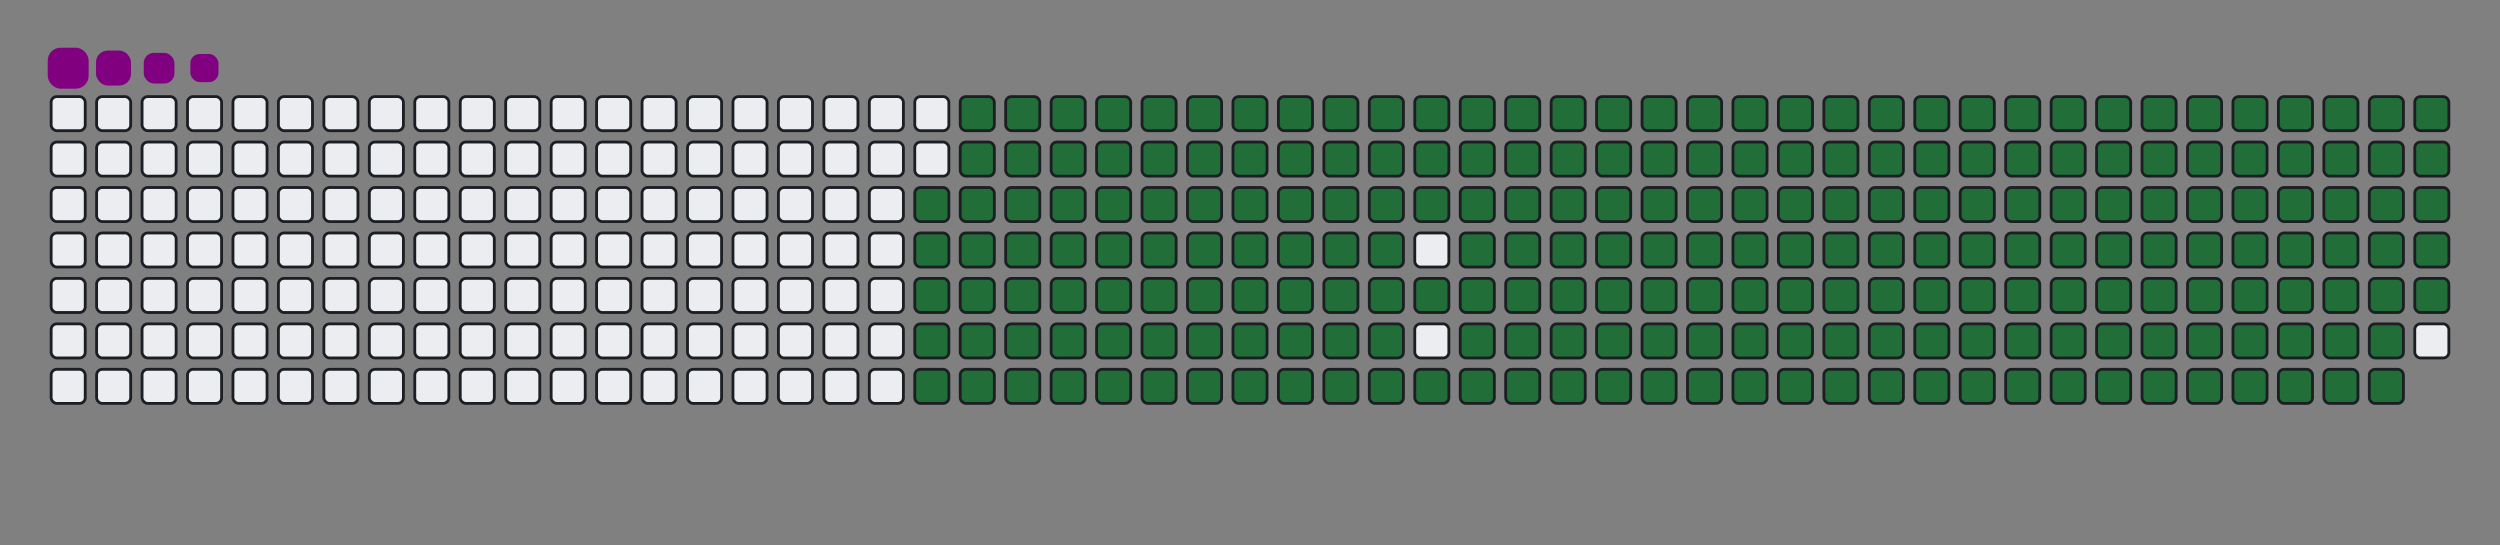 <svg viewBox="-16 -32 880 192" width="880" height="192" xmlns="http://www.w3.org/2000/svg"><rect x="-16" y="-32" width="880" height="192" fill="#808080" stroke="none"/><desc>Generated with https://github.com/Platane/snk</desc><style>:root{--cb:#1b1f230a;--cs:purple;--ce:#ebedf0;--c0:#ebedf0;--c1:#9be9a8;--c2:#40c463;--c3:#30a14e;--c4:#216e39}.c{shape-rendering:geometricPrecision;fill:#ebedf0;stroke-width:1px;stroke:#1b1f230a;animation:none 31900ms linear infinite;width:12px;height:12px}@keyframes c0{48.27%{fill:#216e39}48.29%,100%{fill:#ebedf0}}.c.c0{fill:#216e39;animation-name:c0}@keyframes c1{47.95%{fill:#216e39}47.97%,100%{fill:#ebedf0}}.c.c1{fill:#216e39;animation-name:c1}@keyframes c2{70.21%{fill:#216e39}70.23%,100%{fill:#ebedf0}}.c.c2{fill:#216e39;animation-name:c2}@keyframes c3{69.9%{fill:#216e39}69.92%,100%{fill:#ebedf0}}.c.c3{fill:#216e39;animation-name:c3}@keyframes c4{91.53%{fill:#216e39}91.55%,100%{fill:#ebedf0}}.c.c4{fill:#216e39;animation-name:c4}@keyframes c5{6.57%{fill:#216e39}6.59%,100%{fill:#ebedf0}}.c.c5{fill:#216e39;animation-name:c5}@keyframes c6{26.95%{fill:#216e39}26.97%,100%{fill:#ebedf0}}.c.c6{fill:#216e39;animation-name:c6}@keyframes c7{27.26%{fill:#216e39}27.28%,100%{fill:#ebedf0}}.c.c7{fill:#216e39;animation-name:c7}@keyframes c8{47.64%{fill:#216e39}47.66%,100%{fill:#ebedf0}}.c.c8{fill:#216e39;animation-name:c8}@keyframes c9{49.21%{fill:#216e39}49.23%,100%{fill:#ebedf0}}.c.c9{fill:#216e39;animation-name:c9}@keyframes ca{69.58%{fill:#216e39}69.6%,100%{fill:#ebedf0}}.c.ca{fill:#216e39;animation-name:ca}@keyframes cb{71.15%{fill:#216e39}71.17%,100%{fill:#ebedf0}}.c.cb{fill:#216e39;animation-name:cb}@keyframes cc{6.89%{fill:#216e39}6.91%,100%{fill:#ebedf0}}.c.cc{fill:#216e39;animation-name:cc}@keyframes cd{26.64%{fill:#216e39}26.66%,100%{fill:#ebedf0}}.c.cd{fill:#216e39;animation-name:cd}@keyframes ce{27.58%{fill:#216e39}27.6%,100%{fill:#ebedf0}}.c.ce{fill:#216e39;animation-name:ce}@keyframes cf{47.33%{fill:#216e39}47.35%,100%{fill:#ebedf0}}.c.cf{fill:#216e39;animation-name:cf}@keyframes cg{49.52%{fill:#216e39}49.54%,100%{fill:#ebedf0}}.c.cg{fill:#216e39;animation-name:cg}@keyframes ch{69.27%{fill:#216e39}69.29%,100%{fill:#ebedf0}}.c.ch{fill:#216e39;animation-name:ch}@keyframes ci{71.46%{fill:#216e39}71.48%,100%{fill:#ebedf0}}.c.ci{fill:#216e39;animation-name:ci}@keyframes cj{7.2%{fill:#216e39}7.22%,100%{fill:#ebedf0}}.c.cj{fill:#216e39;animation-name:cj}@keyframes ck{26.32%{fill:#216e39}26.34%,100%{fill:#ebedf0}}.c.ck{fill:#216e39;animation-name:ck}@keyframes cl{27.89%{fill:#216e39}27.91%,100%{fill:#ebedf0}}.c.cl{fill:#216e39;animation-name:cl}@keyframes cm{47.01%{fill:#216e39}47.03%,100%{fill:#ebedf0}}.c.cm{fill:#216e39;animation-name:cm}@keyframes cn{49.83%{fill:#216e39}49.85%,100%{fill:#ebedf0}}.c.cn{fill:#216e39;animation-name:cn}@keyframes co{68.96%{fill:#216e39}68.98%,100%{fill:#ebedf0}}.c.co{fill:#216e39;animation-name:co}@keyframes cp{71.78%{fill:#216e39}71.8%,100%{fill:#ebedf0}}.c.cp{fill:#216e39;animation-name:cp}@keyframes cq{7.51%{fill:#216e39}7.53%,100%{fill:#ebedf0}}.c.cq{fill:#216e39;animation-name:cq}@keyframes cr{26.01%{fill:#216e39}26.03%,100%{fill:#ebedf0}}.c.cr{fill:#216e39;animation-name:cr}@keyframes cs{28.2%{fill:#216e39}28.22%,100%{fill:#ebedf0}}.c.cs{fill:#216e39;animation-name:cs}@keyframes ct{46.7%{fill:#216e39}46.72%,100%{fill:#ebedf0}}.c.ct{fill:#216e39;animation-name:ct}@keyframes cu{50.15%{fill:#216e39}50.17%,100%{fill:#ebedf0}}.c.cu{fill:#216e39;animation-name:cu}@keyframes cv{68.64%{fill:#216e39}68.66%,100%{fill:#ebedf0}}.c.cv{fill:#216e39;animation-name:cv}@keyframes cw{72.09%{fill:#216e39}72.11%,100%{fill:#ebedf0}}.c.cw{fill:#216e39;animation-name:cw}@keyframes cx{7.83%{fill:#216e39}7.85%,100%{fill:#ebedf0}}.c.cx{fill:#216e39;animation-name:cx}@keyframes cy{25.7%{fill:#216e39}25.72%,100%{fill:#ebedf0}}.c.cy{fill:#216e39;animation-name:cy}@keyframes cz{28.52%{fill:#216e39}28.54%,100%{fill:#ebedf0}}.c.cz{fill:#216e39;animation-name:cz}@keyframes c10{46.38%{fill:#216e39}46.4%,100%{fill:#ebedf0}}.c.c10{fill:#216e39;animation-name:c10}@keyframes c11{50.46%{fill:#216e39}50.48%,100%{fill:#ebedf0}}.c.c11{fill:#216e39;animation-name:c11}@keyframes c12{68.33%{fill:#216e39}68.35%,100%{fill:#ebedf0}}.c.c12{fill:#216e39;animation-name:c12}@keyframes c13{72.4%{fill:#216e39}72.42%,100%{fill:#ebedf0}}.c.c13{fill:#216e39;animation-name:c13}@keyframes c14{8.14%{fill:#216e39}8.16%,100%{fill:#ebedf0}}.c.c14{fill:#216e39;animation-name:c14}@keyframes c15{25.38%{fill:#216e39}25.4%,100%{fill:#ebedf0}}.c.c15{fill:#216e39;animation-name:c15}@keyframes c16{28.83%{fill:#216e39}28.85%,100%{fill:#ebedf0}}.c.c16{fill:#216e39;animation-name:c16}@keyframes c17{46.07%{fill:#216e39}46.09%,100%{fill:#ebedf0}}.c.c17{fill:#216e39;animation-name:c17}@keyframes c18{50.77%{fill:#216e39}50.79%,100%{fill:#ebedf0}}.c.c18{fill:#216e39;animation-name:c18}@keyframes c19{68.02%{fill:#216e39}68.04%,100%{fill:#ebedf0}}.c.c19{fill:#216e39;animation-name:c19}@keyframes c1a{72.72%{fill:#216e39}72.74%,100%{fill:#ebedf0}}.c.c1a{fill:#216e39;animation-name:c1a}@keyframes c1b{8.45%{fill:#216e39}8.47%,100%{fill:#ebedf0}}.c.c1b{fill:#216e39;animation-name:c1b}@keyframes c1c{25.07%{fill:#216e39}25.09%,100%{fill:#ebedf0}}.c.c1c{fill:#216e39;animation-name:c1c}@keyframes c1d{29.14%{fill:#216e39}29.16%,100%{fill:#ebedf0}}.c.c1d{fill:#216e39;animation-name:c1d}@keyframes c1e{45.76%{fill:#216e39}45.78%,100%{fill:#ebedf0}}.c.c1e{fill:#216e39;animation-name:c1e}@keyframes c1f{51.09%{fill:#216e39}51.11%,100%{fill:#ebedf0}}.c.c1f{fill:#216e39;animation-name:c1f}@keyframes c1g{67.7%{fill:#216e39}67.72%,100%{fill:#ebedf0}}.c.c1g{fill:#216e39;animation-name:c1g}@keyframes c1h{73.03%{fill:#216e39}73.05%,100%{fill:#ebedf0}}.c.c1h{fill:#216e39;animation-name:c1h}@keyframes c1i{8.77%{fill:#216e39}8.79%,100%{fill:#ebedf0}}.c.c1i{fill:#216e39;animation-name:c1i}@keyframes c1j{24.75%{fill:#216e39}24.77%,100%{fill:#ebedf0}}.c.c1j{fill:#216e39;animation-name:c1j}@keyframes c1k{29.46%{fill:#216e39}29.48%,100%{fill:#ebedf0}}.c.c1k{fill:#216e39;animation-name:c1k}@keyframes c1l{45.44%{fill:#216e39}45.46%,100%{fill:#ebedf0}}.c.c1l{fill:#216e39;animation-name:c1l}@keyframes c1m{51.4%{fill:#216e39}51.42%,100%{fill:#ebedf0}}.c.c1m{fill:#216e39;animation-name:c1m}@keyframes c1n{67.39%{fill:#216e39}67.41%,100%{fill:#ebedf0}}.c.c1n{fill:#216e39;animation-name:c1n}@keyframes c1o{73.34%{fill:#216e39}73.36%,100%{fill:#ebedf0}}.c.c1o{fill:#216e39;animation-name:c1o}@keyframes c1p{9.08%{fill:#216e39}9.1%,100%{fill:#ebedf0}}.c.c1p{fill:#216e39;animation-name:c1p}@keyframes c1q{24.44%{fill:#216e39}24.46%,100%{fill:#ebedf0}}.c.c1q{fill:#216e39;animation-name:c1q}@keyframes c1r{29.77%{fill:#216e39}29.79%,100%{fill:#ebedf0}}.c.c1r{fill:#216e39;animation-name:c1r}@keyframes c1s{45.13%{fill:#216e39}45.15%,100%{fill:#ebedf0}}.c.c1s{fill:#216e39;animation-name:c1s}@keyframes c1t{51.71%{fill:#216e39}51.73%,100%{fill:#ebedf0}}.c.c1t{fill:#216e39;animation-name:c1t}@keyframes c1u{67.07%{fill:#216e39}67.09%,100%{fill:#ebedf0}}.c.c1u{fill:#216e39;animation-name:c1u}@keyframes c1v{73.66%{fill:#216e39}73.68%,100%{fill:#ebedf0}}.c.c1v{fill:#216e39;animation-name:c1v}@keyframes c1w{9.39%{fill:#216e39}9.41%,100%{fill:#ebedf0}}.c.c1w{fill:#216e39;animation-name:c1w}@keyframes c1x{24.13%{fill:#216e39}24.15%,100%{fill:#ebedf0}}.c.c1x{fill:#216e39;animation-name:c1x}@keyframes c1y{30.08%{fill:#216e39}30.1%,100%{fill:#ebedf0}}.c.c1y{fill:#216e39;animation-name:c1y}@keyframes c1z{44.82%{fill:#216e39}44.84%,100%{fill:#ebedf0}}.c.c1z{fill:#216e39;animation-name:c1z}@keyframes c20{52.03%{fill:#216e39}52.05%,100%{fill:#ebedf0}}.c.c20{fill:#216e39;animation-name:c20}@keyframes c21{66.76%{fill:#216e39}66.78%,100%{fill:#ebedf0}}.c.c21{fill:#216e39;animation-name:c21}@keyframes c22{73.97%{fill:#216e39}73.99%,100%{fill:#ebedf0}}.c.c22{fill:#216e39;animation-name:c22}@keyframes c23{9.71%{fill:#216e39}9.73%,100%{fill:#ebedf0}}.c.c23{fill:#216e39;animation-name:c23}@keyframes c24{23.81%{fill:#216e39}23.83%,100%{fill:#ebedf0}}.c.c24{fill:#216e39;animation-name:c24}@keyframes c25{30.4%{fill:#216e39}30.42%,100%{fill:#ebedf0}}.c.c25{fill:#216e39;animation-name:c25}@keyframes c26{52.34%{fill:#216e39}52.36%,100%{fill:#ebedf0}}.c.c26{fill:#216e39;animation-name:c26}@keyframes c27{74.28%{fill:#216e39}74.3%,100%{fill:#ebedf0}}.c.c27{fill:#216e39;animation-name:c27}@keyframes c28{10.02%{fill:#216e39}10.04%,100%{fill:#ebedf0}}.c.c28{fill:#216e39;animation-name:c28}@keyframes c29{23.5%{fill:#216e39}23.52%,100%{fill:#ebedf0}}.c.c29{fill:#216e39;animation-name:c29}@keyframes c2a{30.71%{fill:#216e39}30.73%,100%{fill:#ebedf0}}.c.c2a{fill:#216e39;animation-name:c2a}@keyframes c2b{44.19%{fill:#216e39}44.21%,100%{fill:#ebedf0}}.c.c2b{fill:#216e39;animation-name:c2b}@keyframes c2c{52.65%{fill:#216e39}52.67%,100%{fill:#ebedf0}}.c.c2c{fill:#216e39;animation-name:c2c}@keyframes c2d{66.13%{fill:#216e39}66.15%,100%{fill:#ebedf0}}.c.c2d{fill:#216e39;animation-name:c2d}@keyframes c2e{74.6%{fill:#216e39}74.62%,100%{fill:#ebedf0}}.c.c2e{fill:#216e39;animation-name:c2e}@keyframes c2f{10.33%{fill:#216e39}10.35%,100%{fill:#ebedf0}}.c.c2f{fill:#216e39;animation-name:c2f}@keyframes c2g{23.19%{fill:#216e39}23.21%,100%{fill:#ebedf0}}.c.c2g{fill:#216e39;animation-name:c2g}@keyframes c2h{31.02%{fill:#216e39}31.04%,100%{fill:#ebedf0}}.c.c2h{fill:#216e39;animation-name:c2h}@keyframes c2i{43.88%{fill:#216e39}43.9%,100%{fill:#ebedf0}}.c.c2i{fill:#216e39;animation-name:c2i}@keyframes c2j{52.97%{fill:#216e39}52.99%,100%{fill:#ebedf0}}.c.c2j{fill:#216e39;animation-name:c2j}@keyframes c2k{65.82%{fill:#216e39}65.84%,100%{fill:#ebedf0}}.c.c2k{fill:#216e39;animation-name:c2k}@keyframes c2l{74.91%{fill:#216e39}74.93%,100%{fill:#ebedf0}}.c.c2l{fill:#216e39;animation-name:c2l}@keyframes c2m{10.65%{fill:#216e39}10.67%,100%{fill:#ebedf0}}.c.c2m{fill:#216e39;animation-name:c2m}@keyframes c2n{22.87%{fill:#216e39}22.89%,100%{fill:#ebedf0}}.c.c2n{fill:#216e39;animation-name:c2n}@keyframes c2o{31.34%{fill:#216e39}31.36%,100%{fill:#ebedf0}}.c.c2o{fill:#216e39;animation-name:c2o}@keyframes c2p{43.56%{fill:#216e39}43.58%,100%{fill:#ebedf0}}.c.c2p{fill:#216e39;animation-name:c2p}@keyframes c2q{53.28%{fill:#216e39}53.3%,100%{fill:#ebedf0}}.c.c2q{fill:#216e39;animation-name:c2q}@keyframes c2r{65.51%{fill:#216e39}65.53%,100%{fill:#ebedf0}}.c.c2r{fill:#216e39;animation-name:c2r}@keyframes c2s{75.23%{fill:#216e39}75.25%,100%{fill:#ebedf0}}.c.c2s{fill:#216e39;animation-name:c2s}@keyframes c2t{10.96%{fill:#216e39}10.98%,100%{fill:#ebedf0}}.c.c2t{fill:#216e39;animation-name:c2t}@keyframes c2u{22.56%{fill:#216e39}22.58%,100%{fill:#ebedf0}}.c.c2u{fill:#216e39;animation-name:c2u}@keyframes c2v{31.65%{fill:#216e39}31.67%,100%{fill:#ebedf0}}.c.c2v{fill:#216e39;animation-name:c2v}@keyframes c2w{43.25%{fill:#216e39}43.27%,100%{fill:#ebedf0}}.c.c2w{fill:#216e39;animation-name:c2w}@keyframes c2x{53.6%{fill:#216e39}53.62%,100%{fill:#ebedf0}}.c.c2x{fill:#216e39;animation-name:c2x}@keyframes c2y{65.19%{fill:#216e39}65.21%,100%{fill:#ebedf0}}.c.c2y{fill:#216e39;animation-name:c2y}@keyframes c2z{75.54%{fill:#216e39}75.56%,100%{fill:#ebedf0}}.c.c2z{fill:#216e39;animation-name:c2z}@keyframes c30{11.28%{fill:#216e39}11.3%,100%{fill:#ebedf0}}.c.c30{fill:#216e39;animation-name:c30}@keyframes c31{22.25%{fill:#216e39}22.27%,100%{fill:#ebedf0}}.c.c31{fill:#216e39;animation-name:c31}@keyframes c32{31.96%{fill:#216e39}31.98%,100%{fill:#ebedf0}}.c.c32{fill:#216e39;animation-name:c32}@keyframes c33{42.94%{fill:#216e39}42.96%,100%{fill:#ebedf0}}.c.c33{fill:#216e39;animation-name:c33}@keyframes c34{53.91%{fill:#216e39}53.93%,100%{fill:#ebedf0}}.c.c34{fill:#216e39;animation-name:c34}@keyframes c35{64.88%{fill:#216e39}64.9%,100%{fill:#ebedf0}}.c.c35{fill:#216e39;animation-name:c35}@keyframes c36{75.85%{fill:#216e39}75.87%,100%{fill:#ebedf0}}.c.c36{fill:#216e39;animation-name:c36}@keyframes c37{11.59%{fill:#216e39}11.61%,100%{fill:#ebedf0}}.c.c37{fill:#216e39;animation-name:c37}@keyframes c38{21.93%{fill:#216e39}21.95%,100%{fill:#ebedf0}}.c.c38{fill:#216e39;animation-name:c38}@keyframes c39{32.28%{fill:#216e39}32.3%,100%{fill:#ebedf0}}.c.c39{fill:#216e39;animation-name:c39}@keyframes c3a{42.62%{fill:#216e39}42.64%,100%{fill:#ebedf0}}.c.c3a{fill:#216e39;animation-name:c3a}@keyframes c3b{54.22%{fill:#216e39}54.24%,100%{fill:#ebedf0}}.c.c3b{fill:#216e39;animation-name:c3b}@keyframes c3c{64.57%{fill:#216e39}64.59%,100%{fill:#ebedf0}}.c.c3c{fill:#216e39;animation-name:c3c}@keyframes c3d{76.17%{fill:#216e39}76.19%,100%{fill:#ebedf0}}.c.c3d{fill:#216e39;animation-name:c3d}@keyframes c3e{11.9%{fill:#216e39}11.92%,100%{fill:#ebedf0}}.c.c3e{fill:#216e39;animation-name:c3e}@keyframes c3f{21.62%{fill:#216e39}21.64%,100%{fill:#ebedf0}}.c.c3f{fill:#216e39;animation-name:c3f}@keyframes c3g{32.59%{fill:#216e39}32.61%,100%{fill:#ebedf0}}.c.c3g{fill:#216e39;animation-name:c3g}@keyframes c3h{42.31%{fill:#216e39}42.33%,100%{fill:#ebedf0}}.c.c3h{fill:#216e39;animation-name:c3h}@keyframes c3i{54.54%{fill:#216e39}54.56%,100%{fill:#ebedf0}}.c.c3i{fill:#216e39;animation-name:c3i}@keyframes c3j{64.25%{fill:#216e39}64.27%,100%{fill:#ebedf0}}.c.c3j{fill:#216e39;animation-name:c3j}@keyframes c3k{76.48%{fill:#216e39}76.5%,100%{fill:#ebedf0}}.c.c3k{fill:#216e39;animation-name:c3k}@keyframes c3l{12.22%{fill:#216e39}12.24%,100%{fill:#ebedf0}}.c.c3l{fill:#216e39;animation-name:c3l}@keyframes c3m{21.31%{fill:#216e39}21.33%,100%{fill:#ebedf0}}.c.c3m{fill:#216e39;animation-name:c3m}@keyframes c3n{32.91%{fill:#216e39}32.93%,100%{fill:#ebedf0}}.c.c3n{fill:#216e39;animation-name:c3n}@keyframes c3o{42%{fill:#216e39}42.02%,100%{fill:#ebedf0}}.c.c3o{fill:#216e39;animation-name:c3o}@keyframes c3p{54.85%{fill:#216e39}54.87%,100%{fill:#ebedf0}}.c.c3p{fill:#216e39;animation-name:c3p}@keyframes c3q{63.94%{fill:#216e39}63.96%,100%{fill:#ebedf0}}.c.c3q{fill:#216e39;animation-name:c3q}@keyframes c3r{76.79%{fill:#216e39}76.81%,100%{fill:#ebedf0}}.c.c3r{fill:#216e39;animation-name:c3r}@keyframes c3s{12.53%{fill:#216e39}12.55%,100%{fill:#ebedf0}}.c.c3s{fill:#216e39;animation-name:c3s}@keyframes c3t{20.99%{fill:#216e39}21.01%,100%{fill:#ebedf0}}.c.c3t{fill:#216e39;animation-name:c3t}@keyframes c3u{33.22%{fill:#216e39}33.24%,100%{fill:#ebedf0}}.c.c3u{fill:#216e39;animation-name:c3u}@keyframes c3v{41.68%{fill:#216e39}41.7%,100%{fill:#ebedf0}}.c.c3v{fill:#216e39;animation-name:c3v}@keyframes c3w{55.16%{fill:#216e39}55.18%,100%{fill:#ebedf0}}.c.c3w{fill:#216e39;animation-name:c3w}@keyframes c3x{63.63%{fill:#216e39}63.65%,100%{fill:#ebedf0}}.c.c3x{fill:#216e39;animation-name:c3x}@keyframes c3y{77.11%{fill:#216e39}77.13%,100%{fill:#ebedf0}}.c.c3y{fill:#216e39;animation-name:c3y}@keyframes c3z{12.84%{fill:#216e39}12.86%,100%{fill:#ebedf0}}.c.c3z{fill:#216e39;animation-name:c3z}@keyframes c40{20.68%{fill:#216e39}20.7%,100%{fill:#ebedf0}}.c.c40{fill:#216e39;animation-name:c40}@keyframes c41{33.53%{fill:#216e39}33.55%,100%{fill:#ebedf0}}.c.c41{fill:#216e39;animation-name:c41}@keyframes c42{41.37%{fill:#216e39}41.39%,100%{fill:#ebedf0}}.c.c42{fill:#216e39;animation-name:c42}@keyframes c43{55.48%{fill:#216e39}55.5%,100%{fill:#ebedf0}}.c.c43{fill:#216e39;animation-name:c43}@keyframes c44{63.31%{fill:#216e39}63.33%,100%{fill:#ebedf0}}.c.c44{fill:#216e39;animation-name:c44}@keyframes c45{77.42%{fill:#216e39}77.44%,100%{fill:#ebedf0}}.c.c45{fill:#216e39;animation-name:c45}@keyframes c46{13.16%{fill:#216e39}13.18%,100%{fill:#ebedf0}}.c.c46{fill:#216e39;animation-name:c46}@keyframes c47{20.37%{fill:#216e39}20.39%,100%{fill:#ebedf0}}.c.c47{fill:#216e39;animation-name:c47}@keyframes c48{33.85%{fill:#216e39}33.87%,100%{fill:#ebedf0}}.c.c48{fill:#216e39;animation-name:c48}@keyframes c49{41.06%{fill:#216e39}41.08%,100%{fill:#ebedf0}}.c.c49{fill:#216e39;animation-name:c49}@keyframes c4a{55.79%{fill:#216e39}55.81%,100%{fill:#ebedf0}}.c.c4a{fill:#216e39;animation-name:c4a}@keyframes c4b{63%{fill:#216e39}63.02%,100%{fill:#ebedf0}}.c.c4b{fill:#216e39;animation-name:c4b}@keyframes c4c{77.73%{fill:#216e39}77.75%,100%{fill:#ebedf0}}.c.c4c{fill:#216e39;animation-name:c4c}@keyframes c4d{13.47%{fill:#216e39}13.49%,100%{fill:#ebedf0}}.c.c4d{fill:#216e39;animation-name:c4d}@keyframes c4e{20.05%{fill:#216e39}20.07%,100%{fill:#ebedf0}}.c.c4e{fill:#216e39;animation-name:c4e}@keyframes c4f{34.16%{fill:#216e39}34.18%,100%{fill:#ebedf0}}.c.c4f{fill:#216e39;animation-name:c4f}@keyframes c4g{40.74%{fill:#216e39}40.76%,100%{fill:#ebedf0}}.c.c4g{fill:#216e39;animation-name:c4g}@keyframes c4h{56.1%{fill:#216e39}56.12%,100%{fill:#ebedf0}}.c.c4h{fill:#216e39;animation-name:c4h}@keyframes c4i{62.69%{fill:#216e39}62.71%,100%{fill:#ebedf0}}.c.c4i{fill:#216e39;animation-name:c4i}@keyframes c4j{78.05%{fill:#216e39}78.07%,100%{fill:#ebedf0}}.c.c4j{fill:#216e39;animation-name:c4j}@keyframes c4k{13.78%{fill:#216e39}13.8%,100%{fill:#ebedf0}}.c.c4k{fill:#216e39;animation-name:c4k}@keyframes c4l{19.74%{fill:#216e39}19.76%,100%{fill:#ebedf0}}.c.c4l{fill:#216e39;animation-name:c4l}@keyframes c4m{34.47%{fill:#216e39}34.49%,100%{fill:#ebedf0}}.c.c4m{fill:#216e39;animation-name:c4m}@keyframes c4n{40.43%{fill:#216e39}40.45%,100%{fill:#ebedf0}}.c.c4n{fill:#216e39;animation-name:c4n}@keyframes c4o{56.42%{fill:#216e39}56.44%,100%{fill:#ebedf0}}.c.c4o{fill:#216e39;animation-name:c4o}@keyframes c4p{62.37%{fill:#216e39}62.39%,100%{fill:#ebedf0}}.c.c4p{fill:#216e39;animation-name:c4p}@keyframes c4q{78.36%{fill:#216e39}78.38%,100%{fill:#ebedf0}}.c.c4q{fill:#216e39;animation-name:c4q}@keyframes c4r{14.1%{fill:#216e39}14.12%,100%{fill:#ebedf0}}.c.c4r{fill:#216e39;animation-name:c4r}@keyframes c4s{19.43%{fill:#216e39}19.45%,100%{fill:#ebedf0}}.c.c4s{fill:#216e39;animation-name:c4s}@keyframes c4t{34.79%{fill:#216e39}34.81%,100%{fill:#ebedf0}}.c.c4t{fill:#216e39;animation-name:c4t}@keyframes c4u{40.12%{fill:#216e39}40.14%,100%{fill:#ebedf0}}.c.c4u{fill:#216e39;animation-name:c4u}@keyframes c4v{56.73%{fill:#216e39}56.75%,100%{fill:#ebedf0}}.c.c4v{fill:#216e39;animation-name:c4v}@keyframes c4w{62.06%{fill:#216e39}62.08%,100%{fill:#ebedf0}}.c.c4w{fill:#216e39;animation-name:c4w}@keyframes c4x{78.67%{fill:#216e39}78.69%,100%{fill:#ebedf0}}.c.c4x{fill:#216e39;animation-name:c4x}@keyframes c4y{14.41%{fill:#216e39}14.43%,100%{fill:#ebedf0}}.c.c4y{fill:#216e39;animation-name:c4y}@keyframes c4z{19.11%{fill:#216e39}19.13%,100%{fill:#ebedf0}}.c.c4z{fill:#216e39;animation-name:c4z}@keyframes c50{35.1%{fill:#216e39}35.12%,100%{fill:#ebedf0}}.c.c50{fill:#216e39;animation-name:c50}@keyframes c51{39.8%{fill:#216e39}39.82%,100%{fill:#ebedf0}}.c.c51{fill:#216e39;animation-name:c51}@keyframes c52{57.04%{fill:#216e39}57.06%,100%{fill:#ebedf0}}.c.c52{fill:#216e39;animation-name:c52}@keyframes c53{61.75%{fill:#216e39}61.77%,100%{fill:#ebedf0}}.c.c53{fill:#216e39;animation-name:c53}@keyframes c54{78.99%{fill:#216e39}79.01%,100%{fill:#ebedf0}}.c.c54{fill:#216e39;animation-name:c54}@keyframes c55{14.72%{fill:#216e39}14.74%,100%{fill:#ebedf0}}.c.c55{fill:#216e39;animation-name:c55}@keyframes c56{18.8%{fill:#216e39}18.82%,100%{fill:#ebedf0}}.c.c56{fill:#216e39;animation-name:c56}@keyframes c57{35.41%{fill:#216e39}35.43%,100%{fill:#ebedf0}}.c.c57{fill:#216e39;animation-name:c57}@keyframes c58{39.49%{fill:#216e39}39.51%,100%{fill:#ebedf0}}.c.c58{fill:#216e39;animation-name:c58}@keyframes c59{57.36%{fill:#216e39}57.38%,100%{fill:#ebedf0}}.c.c59{fill:#216e39;animation-name:c59}@keyframes c5a{61.43%{fill:#216e39}61.45%,100%{fill:#ebedf0}}.c.c5a{fill:#216e39;animation-name:c5a}@keyframes c5b{79.3%{fill:#216e39}79.32%,100%{fill:#ebedf0}}.c.c5b{fill:#216e39;animation-name:c5b}@keyframes c5c{15.04%{fill:#216e39}15.06%,100%{fill:#ebedf0}}.c.c5c{fill:#216e39;animation-name:c5c}@keyframes c5d{18.49%{fill:#216e39}18.51%,100%{fill:#ebedf0}}.c.c5d{fill:#216e39;animation-name:c5d}@keyframes c5e{35.73%{fill:#216e39}35.75%,100%{fill:#ebedf0}}.c.c5e{fill:#216e39;animation-name:c5e}@keyframes c5f{39.17%{fill:#216e39}39.19%,100%{fill:#ebedf0}}.c.c5f{fill:#216e39;animation-name:c5f}@keyframes c5g{57.67%{fill:#216e39}57.69%,100%{fill:#ebedf0}}.c.c5g{fill:#216e39;animation-name:c5g}@keyframes c5h{61.12%{fill:#216e39}61.14%,100%{fill:#ebedf0}}.c.c5h{fill:#216e39;animation-name:c5h}@keyframes c5i{79.61%{fill:#216e39}79.63%,100%{fill:#ebedf0}}.c.c5i{fill:#216e39;animation-name:c5i}@keyframes c5j{15.35%{fill:#216e39}15.37%,100%{fill:#ebedf0}}.c.c5j{fill:#216e39;animation-name:c5j}@keyframes c5k{18.17%{fill:#216e39}18.19%,100%{fill:#ebedf0}}.c.c5k{fill:#216e39;animation-name:c5k}@keyframes c5l{36.04%{fill:#216e39}36.06%,100%{fill:#ebedf0}}.c.c5l{fill:#216e39;animation-name:c5l}@keyframes c5m{38.86%{fill:#216e39}38.88%,100%{fill:#ebedf0}}.c.c5m{fill:#216e39;animation-name:c5m}@keyframes c5n{57.98%{fill:#216e39}58%,100%{fill:#ebedf0}}.c.c5n{fill:#216e39;animation-name:c5n}@keyframes c5o{60.81%{fill:#216e39}60.83%,100%{fill:#ebedf0}}.c.c5o{fill:#216e39;animation-name:c5o}@keyframes c5p{79.93%{fill:#216e39}79.95%,100%{fill:#ebedf0}}.c.c5p{fill:#216e39;animation-name:c5p}@keyframes c5q{15.66%{fill:#216e39}15.68%,100%{fill:#ebedf0}}.c.c5q{fill:#216e39;animation-name:c5q}@keyframes c5r{17.86%{fill:#216e39}17.88%,100%{fill:#ebedf0}}.c.c5r{fill:#216e39;animation-name:c5r}@keyframes c5s{36.35%{fill:#216e39}36.37%,100%{fill:#ebedf0}}.c.c5s{fill:#216e39;animation-name:c5s}@keyframes c5t{38.55%{fill:#216e39}38.57%,100%{fill:#ebedf0}}.c.c5t{fill:#216e39;animation-name:c5t}@keyframes c5u{58.3%{fill:#216e39}58.32%,100%{fill:#ebedf0}}.c.c5u{fill:#216e39;animation-name:c5u}@keyframes c5v{60.49%{fill:#216e39}60.51%,100%{fill:#ebedf0}}.c.c5v{fill:#216e39;animation-name:c5v}@keyframes c5w{80.24%{fill:#216e39}80.26%,100%{fill:#ebedf0}}.c.c5w{fill:#216e39;animation-name:c5w}@keyframes c5x{15.98%{fill:#216e39}16%,100%{fill:#ebedf0}}.c.c5x{fill:#216e39;animation-name:c5x}@keyframes c5y{17.54%{fill:#216e39}17.56%,100%{fill:#ebedf0}}.c.c5y{fill:#216e39;animation-name:c5y}@keyframes c5z{36.67%{fill:#216e39}36.69%,100%{fill:#ebedf0}}.c.c5z{fill:#216e39;animation-name:c5z}@keyframes c60{38.23%{fill:#216e39}38.25%,100%{fill:#ebedf0}}.c.c60{fill:#216e39;animation-name:c60}@keyframes c61{58.61%{fill:#216e39}58.63%,100%{fill:#ebedf0}}.c.c61{fill:#216e39;animation-name:c61}@keyframes c62{60.18%{fill:#216e39}60.2%,100%{fill:#ebedf0}}.c.c62{fill:#216e39;animation-name:c62}@keyframes c63{80.55%{fill:#216e39}80.57%,100%{fill:#ebedf0}}.c.c63{fill:#216e39;animation-name:c63}@keyframes c64{16.29%{fill:#216e39}16.31%,100%{fill:#ebedf0}}.c.c64{fill:#216e39;animation-name:c64}@keyframes c65{17.23%{fill:#216e39}17.25%,100%{fill:#ebedf0}}.c.c65{fill:#216e39;animation-name:c65}@keyframes c66{36.98%{fill:#216e39}37%,100%{fill:#ebedf0}}.c.c66{fill:#216e39;animation-name:c66}@keyframes c67{37.92%{fill:#216e39}37.94%,100%{fill:#ebedf0}}.c.c67{fill:#216e39;animation-name:c67}@keyframes c68{58.92%{fill:#216e39}58.94%,100%{fill:#ebedf0}}.c.c68{fill:#216e39;animation-name:c68}@keyframes c69{59.86%{fill:#216e39}59.88%,100%{fill:#ebedf0}}.c.c69{fill:#216e39;animation-name:c69}@keyframes c6a{80.87%{fill:#216e39}80.89%,100%{fill:#ebedf0}}.c.c6a{fill:#216e39;animation-name:c6a}@keyframes c6b{16.6%{fill:#216e39}16.62%,100%{fill:#ebedf0}}.c.c6b{fill:#216e39;animation-name:c6b}@keyframes c6c{16.92%{fill:#216e39}16.94%,100%{fill:#ebedf0}}.c.c6c{fill:#216e39;animation-name:c6c}@keyframes c6d{37.29%{fill:#216e39}37.31%,100%{fill:#ebedf0}}.c.c6d{fill:#216e39;animation-name:c6d}@keyframes c6e{37.61%{fill:#216e39}37.63%,100%{fill:#ebedf0}}.c.c6e{fill:#216e39;animation-name:c6e}@keyframes c6f{59.24%{fill:#216e39}59.26%,100%{fill:#ebedf0}}.c.c6f{fill:#216e39;animation-name:c6f}.u{transform-origin:0 0;transform:scale(0,1);animation:none linear 31900ms infinite}@keyframes u0{6.57%{transform:scale(0.000,1)}6.59%,6.89%{transform:scale(0.004,1)}6.91%,7.2%{transform:scale(0.009,1)}7.22%,7.51%{transform:scale(0.013,1)}7.53%,7.83%{transform:scale(0.017,1)}7.85%,8.14%{transform:scale(0.022,1)}8.16%,8.45%{transform:scale(0.026,1)}8.47%,8.77%{transform:scale(0.030,1)}8.79%,9.08%{transform:scale(0.034,1)}9.1%,9.39%{transform:scale(0.039,1)}9.41%,9.71%{transform:scale(0.043,1)}9.73%,10.02%{transform:scale(0.047,1)}10.04%,10.33%{transform:scale(0.052,1)}10.35%,10.65%{transform:scale(0.056,1)}10.67%,10.96%{transform:scale(0.060,1)}10.98%,11.28%{transform:scale(0.065,1)}11.3%,11.59%{transform:scale(0.069,1)}11.61%,11.9%{transform:scale(0.073,1)}11.92%,12.22%{transform:scale(0.078,1)}12.24%,12.53%{transform:scale(0.082,1)}12.55%,12.84%{transform:scale(0.086,1)}12.86%,13.16%{transform:scale(0.091,1)}13.18%,13.47%{transform:scale(0.095,1)}13.49%,13.78%{transform:scale(0.099,1)}13.8%,14.1%{transform:scale(0.103,1)}14.12%,14.41%{transform:scale(0.108,1)}14.43%,14.72%{transform:scale(0.112,1)}14.74%,15.04%{transform:scale(0.116,1)}15.06%,15.35%{transform:scale(0.121,1)}15.37%,15.66%{transform:scale(0.125,1)}15.68%,15.98%{transform:scale(0.129,1)}16%,16.29%{transform:scale(0.134,1)}16.31%,16.6%{transform:scale(0.138,1)}16.62%,16.92%{transform:scale(0.142,1)}16.94%,17.23%{transform:scale(0.147,1)}17.25%,17.54%{transform:scale(0.151,1)}17.56%,17.86%{transform:scale(0.155,1)}17.88%,18.17%{transform:scale(0.159,1)}18.19%,18.49%{transform:scale(0.164,1)}18.51%,18.8%{transform:scale(0.168,1)}18.82%,19.11%{transform:scale(0.172,1)}19.13%,19.43%{transform:scale(0.177,1)}19.45%,19.74%{transform:scale(0.181,1)}19.76%,20.05%{transform:scale(0.185,1)}20.07%,20.37%{transform:scale(0.190,1)}20.39%,20.68%{transform:scale(0.194,1)}20.7%,20.99%{transform:scale(0.198,1)}21.01%,21.31%{transform:scale(0.203,1)}21.33%,21.62%{transform:scale(0.207,1)}21.64%,21.93%{transform:scale(0.211,1)}21.95%,22.25%{transform:scale(0.216,1)}22.27%,22.56%{transform:scale(0.220,1)}22.58%,22.87%{transform:scale(0.224,1)}22.89%,23.19%{transform:scale(0.228,1)}23.21%,23.5%{transform:scale(0.233,1)}23.52%,23.81%{transform:scale(0.237,1)}23.83%,24.13%{transform:scale(0.241,1)}24.15%,24.44%{transform:scale(0.246,1)}24.46%,24.75%{transform:scale(0.250,1)}24.77%,25.07%{transform:scale(0.254,1)}25.09%,25.38%{transform:scale(0.259,1)}25.4%,25.7%{transform:scale(0.263,1)}25.72%,26.01%{transform:scale(0.267,1)}26.03%,26.32%{transform:scale(0.272,1)}26.34%,26.64%{transform:scale(0.276,1)}26.66%,26.95%{transform:scale(0.280,1)}26.97%,27.26%{transform:scale(0.284,1)}27.28%,27.58%{transform:scale(0.289,1)}27.6%,27.89%{transform:scale(0.293,1)}27.91%,28.2%{transform:scale(0.297,1)}28.22%,28.52%{transform:scale(0.302,1)}28.54%,28.83%{transform:scale(0.306,1)}28.85%,29.14%{transform:scale(0.310,1)}29.16%,29.46%{transform:scale(0.315,1)}29.48%,29.77%{transform:scale(0.319,1)}29.79%,30.08%{transform:scale(0.323,1)}30.1%,30.4%{transform:scale(0.328,1)}30.42%,30.71%{transform:scale(0.332,1)}30.73%,31.02%{transform:scale(0.336,1)}31.04%,31.34%{transform:scale(0.341,1)}31.36%,31.65%{transform:scale(0.345,1)}31.67%,31.96%{transform:scale(0.349,1)}31.98%,32.28%{transform:scale(0.353,1)}32.3%,32.59%{transform:scale(0.358,1)}32.61%,32.91%{transform:scale(0.362,1)}32.93%,33.22%{transform:scale(0.366,1)}33.24%,33.53%{transform:scale(0.371,1)}33.55%,33.85%{transform:scale(0.375,1)}33.87%,34.16%{transform:scale(0.379,1)}34.18%,34.47%{transform:scale(0.384,1)}34.49%,34.79%{transform:scale(0.388,1)}34.81%,35.1%{transform:scale(0.392,1)}35.12%,35.41%{transform:scale(0.397,1)}35.43%,35.73%{transform:scale(0.401,1)}35.75%,36.04%{transform:scale(0.405,1)}36.06%,36.35%{transform:scale(0.409,1)}36.37%,36.67%{transform:scale(0.414,1)}36.69%,36.98%{transform:scale(0.418,1)}37%,37.29%{transform:scale(0.422,1)}37.31%,37.61%{transform:scale(0.427,1)}37.63%,37.92%{transform:scale(0.431,1)}37.94%,38.23%{transform:scale(0.435,1)}38.25%,38.55%{transform:scale(0.440,1)}38.57%,38.86%{transform:scale(0.444,1)}38.88%,39.17%{transform:scale(0.448,1)}39.19%,39.49%{transform:scale(0.453,1)}39.51%,39.8%{transform:scale(0.457,1)}39.82%,40.12%{transform:scale(0.461,1)}40.14%,40.43%{transform:scale(0.466,1)}40.45%,40.74%{transform:scale(0.470,1)}40.76%,41.06%{transform:scale(0.474,1)}41.08%,41.37%{transform:scale(0.478,1)}41.39%,41.68%{transform:scale(0.483,1)}41.7%,42%{transform:scale(0.487,1)}42.02%,42.31%{transform:scale(0.491,1)}42.33%,42.62%{transform:scale(0.496,1)}42.64%,42.94%{transform:scale(0.500,1)}42.96%,43.25%{transform:scale(0.504,1)}43.27%,43.56%{transform:scale(0.509,1)}43.58%,43.88%{transform:scale(0.513,1)}43.9%,44.19%{transform:scale(0.517,1)}44.21%,44.82%{transform:scale(0.522,1)}44.84%,45.13%{transform:scale(0.526,1)}45.15%,45.44%{transform:scale(0.530,1)}45.46%,45.76%{transform:scale(0.534,1)}45.78%,46.07%{transform:scale(0.539,1)}46.09%,46.38%{transform:scale(0.543,1)}46.4%,46.7%{transform:scale(0.547,1)}46.72%,47.01%{transform:scale(0.552,1)}47.03%,47.33%{transform:scale(0.556,1)}47.35%,47.64%{transform:scale(0.560,1)}47.66%,47.95%{transform:scale(0.565,1)}47.97%,48.27%{transform:scale(0.569,1)}48.29%,49.21%{transform:scale(0.573,1)}49.23%,49.52%{transform:scale(0.578,1)}49.54%,49.83%{transform:scale(0.582,1)}49.85%,50.15%{transform:scale(0.586,1)}50.17%,50.46%{transform:scale(0.591,1)}50.48%,50.77%{transform:scale(0.595,1)}50.79%,51.09%{transform:scale(0.599,1)}51.11%,51.4%{transform:scale(0.603,1)}51.42%,51.71%{transform:scale(0.608,1)}51.73%,52.03%{transform:scale(0.612,1)}52.05%,52.34%{transform:scale(0.616,1)}52.36%,52.65%{transform:scale(0.621,1)}52.67%,52.97%{transform:scale(0.625,1)}52.99%,53.28%{transform:scale(0.629,1)}53.3%,53.6%{transform:scale(0.634,1)}53.62%,53.91%{transform:scale(0.638,1)}53.93%,54.22%{transform:scale(0.642,1)}54.24%,54.54%{transform:scale(0.647,1)}54.56%,54.85%{transform:scale(0.651,1)}54.87%,55.16%{transform:scale(0.655,1)}55.18%,55.48%{transform:scale(0.659,1)}55.5%,55.79%{transform:scale(0.664,1)}55.81%,56.1%{transform:scale(0.668,1)}56.12%,56.42%{transform:scale(0.672,1)}56.44%,56.73%{transform:scale(0.677,1)}56.75%,57.04%{transform:scale(0.681,1)}57.06%,57.36%{transform:scale(0.685,1)}57.38%,57.67%{transform:scale(0.690,1)}57.69%,57.98%{transform:scale(0.694,1)}58%,58.3%{transform:scale(0.698,1)}58.32%,58.61%{transform:scale(0.703,1)}58.63%,58.92%{transform:scale(0.707,1)}58.94%,59.24%{transform:scale(0.711,1)}59.26%,59.86%{transform:scale(0.716,1)}59.88%,60.18%{transform:scale(0.720,1)}60.2%,60.49%{transform:scale(0.724,1)}60.51%,60.81%{transform:scale(0.728,1)}60.83%,61.12%{transform:scale(0.733,1)}61.14%,61.43%{transform:scale(0.737,1)}61.45%,61.75%{transform:scale(0.741,1)}61.77%,62.06%{transform:scale(0.746,1)}62.08%,62.37%{transform:scale(0.750,1)}62.39%,62.69%{transform:scale(0.754,1)}62.71%,63%{transform:scale(0.759,1)}63.02%,63.31%{transform:scale(0.763,1)}63.33%,63.63%{transform:scale(0.767,1)}63.65%,63.94%{transform:scale(0.772,1)}63.96%,64.25%{transform:scale(0.776,1)}64.27%,64.57%{transform:scale(0.780,1)}64.59%,64.88%{transform:scale(0.784,1)}64.9%,65.19%{transform:scale(0.789,1)}65.21%,65.51%{transform:scale(0.793,1)}65.53%,65.82%{transform:scale(0.797,1)}65.84%,66.13%{transform:scale(0.802,1)}66.15%,66.76%{transform:scale(0.806,1)}66.78%,67.07%{transform:scale(0.810,1)}67.09%,67.39%{transform:scale(0.815,1)}67.41%,67.7%{transform:scale(0.819,1)}67.72%,68.02%{transform:scale(0.823,1)}68.04%,68.33%{transform:scale(0.828,1)}68.35%,68.64%{transform:scale(0.832,1)}68.66%,68.96%{transform:scale(0.836,1)}68.98%,69.27%{transform:scale(0.841,1)}69.29%,69.58%{transform:scale(0.845,1)}69.6%,69.9%{transform:scale(0.849,1)}69.92%,70.21%{transform:scale(0.853,1)}70.23%,71.15%{transform:scale(0.858,1)}71.17%,71.46%{transform:scale(0.862,1)}71.48%,71.78%{transform:scale(0.866,1)}71.8%,72.09%{transform:scale(0.871,1)}72.11%,72.4%{transform:scale(0.875,1)}72.42%,72.72%{transform:scale(0.879,1)}72.74%,73.03%{transform:scale(0.884,1)}73.05%,73.34%{transform:scale(0.888,1)}73.36%,73.66%{transform:scale(0.892,1)}73.68%,73.97%{transform:scale(0.897,1)}73.99%,74.28%{transform:scale(0.901,1)}74.3%,74.6%{transform:scale(0.905,1)}74.62%,74.91%{transform:scale(0.909,1)}74.93%,75.23%{transform:scale(0.914,1)}75.25%,75.54%{transform:scale(0.918,1)}75.56%,75.85%{transform:scale(0.922,1)}75.87%,76.17%{transform:scale(0.927,1)}76.19%,76.48%{transform:scale(0.931,1)}76.5%,76.79%{transform:scale(0.935,1)}76.81%,77.11%{transform:scale(0.940,1)}77.13%,77.42%{transform:scale(0.944,1)}77.44%,77.73%{transform:scale(0.948,1)}77.75%,78.05%{transform:scale(0.953,1)}78.07%,78.36%{transform:scale(0.957,1)}78.38%,78.67%{transform:scale(0.961,1)}78.69%,78.99%{transform:scale(0.966,1)}79.01%,79.3%{transform:scale(0.970,1)}79.32%,79.61%{transform:scale(0.974,1)}79.63%,79.93%{transform:scale(0.978,1)}79.95%,80.24%{transform:scale(0.983,1)}80.26%,80.55%{transform:scale(0.987,1)}80.57%,80.87%{transform:scale(0.991,1)}80.89%,91.53%{transform:scale(0.996,1)}91.55%,100%{transform:scale(1.000,1)}}.u.u0{fill:#216e39;animation-name:u0;transform-origin:0.0px 0}.s{shape-rendering:geometricPrecision;fill:purple;animation:none linear 31900ms infinite}@keyframes s0{0%,99.69%{transform:translate(0px,-16px)}0.31%{transform:translate(0px,0px)}16.61%{transform:translate(832px,0px)}16.93%{transform:translate(832px,16px)}26.96%{transform:translate(320px,16px)}27.27%,48.59%{transform:translate(320px,32px)}37.3%{transform:translate(832px,32px)}37.62%{transform:translate(832px,48px)}47.96%{transform:translate(304px,48px)}48.28%{transform:translate(304px,32px)}49.22%,70.53%{transform:translate(320px,64px)}59.25%{transform:translate(832px,64px)}59.56%{transform:translate(832px,80px)}69.91%,91.22%{transform:translate(304px,80px)}70.22%{transform:translate(304px,64px)}71.16%{transform:translate(320px,96px)}80.88%{transform:translate(816px,96px)}81.19%{transform:translate(816px,80px)}91.54%{transform:translate(304px,96px)}95.92%{transform:translate(80px,96px)}96.24%{transform:translate(80px,80px)}96.55%{transform:translate(64px,80px)}98.43%{transform:translate(64px,-16px)}}.s.s0{transform:translate(0px,-16px);animation-name:s0}@keyframes s1{0%,99.69%{transform:translate(16px,-16px)}0.31%{transform:translate(0px,-16px)}0.63%{transform:translate(0px,0px)}16.93%{transform:translate(832px,0px)}17.24%{transform:translate(832px,16px)}27.27%{transform:translate(320px,16px)}27.59%,48.9%{transform:translate(320px,32px)}37.62%{transform:translate(832px,32px)}37.93%{transform:translate(832px,48px)}48.28%{transform:translate(304px,48px)}48.59%{transform:translate(304px,32px)}49.53%,70.85%{transform:translate(320px,64px)}59.56%{transform:translate(832px,64px)}59.87%{transform:translate(832px,80px)}70.22%,91.54%{transform:translate(304px,80px)}70.53%{transform:translate(304px,64px)}71.47%{transform:translate(320px,96px)}81.19%{transform:translate(816px,96px)}81.5%{transform:translate(816px,80px)}91.85%{transform:translate(304px,96px)}96.24%{transform:translate(80px,96px)}96.55%{transform:translate(80px,80px)}96.87%{transform:translate(64px,80px)}98.75%{transform:translate(64px,-16px)}}.s.s1{transform:translate(16px,-16px);animation-name:s1}@keyframes s2{0%,99.69%{transform:translate(32px,-16px)}0.63%{transform:translate(0px,-16px)}0.94%{transform:translate(0px,0px)}17.24%{transform:translate(832px,0px)}17.55%{transform:translate(832px,16px)}27.59%{transform:translate(320px,16px)}27.9%,49.22%{transform:translate(320px,32px)}37.93%{transform:translate(832px,32px)}38.24%{transform:translate(832px,48px)}48.59%{transform:translate(304px,48px)}48.9%{transform:translate(304px,32px)}49.84%,71.16%{transform:translate(320px,64px)}59.87%{transform:translate(832px,64px)}60.19%{transform:translate(832px,80px)}70.53%,91.85%{transform:translate(304px,80px)}70.85%{transform:translate(304px,64px)}71.79%{transform:translate(320px,96px)}81.5%{transform:translate(816px,96px)}81.82%{transform:translate(816px,80px)}92.16%{transform:translate(304px,96px)}96.55%{transform:translate(80px,96px)}96.87%{transform:translate(80px,80px)}97.18%{transform:translate(64px,80px)}99.06%{transform:translate(64px,-16px)}}.s.s2{transform:translate(32px,-16px);animation-name:s2}@keyframes s3{0%,99.69%{transform:translate(48px,-16px)}0.94%{transform:translate(0px,-16px)}1.25%{transform:translate(0px,0px)}17.55%{transform:translate(832px,0px)}17.87%{transform:translate(832px,16px)}27.9%{transform:translate(320px,16px)}28.21%,49.53%{transform:translate(320px,32px)}38.24%{transform:translate(832px,32px)}38.56%{transform:translate(832px,48px)}48.9%{transform:translate(304px,48px)}49.22%{transform:translate(304px,32px)}50.16%,71.47%{transform:translate(320px,64px)}60.19%{transform:translate(832px,64px)}60.5%{transform:translate(832px,80px)}70.85%,92.16%{transform:translate(304px,80px)}71.16%{transform:translate(304px,64px)}72.1%{transform:translate(320px,96px)}81.82%{transform:translate(816px,96px)}82.13%{transform:translate(816px,80px)}92.48%{transform:translate(304px,96px)}96.87%{transform:translate(80px,96px)}97.18%{transform:translate(80px,80px)}97.49%{transform:translate(64px,80px)}99.37%{transform:translate(64px,-16px)}}.s.s3{transform:translate(48px,-16px);animation-name:s3}</style><rect class="c" x="2" y="2" rx="2" ry="2"/><rect class="c" x="2" y="18" rx="2" ry="2"/><rect class="c" x="2" y="34" rx="2" ry="2"/><rect class="c" x="2" y="50" rx="2" ry="2"/><rect class="c" x="2" y="66" rx="2" ry="2"/><rect class="c" x="2" y="82" rx="2" ry="2"/><rect class="c" x="2" y="98" rx="2" ry="2"/><rect class="c" x="18" y="2" rx="2" ry="2"/><rect class="c" x="18" y="18" rx="2" ry="2"/><rect class="c" x="18" y="34" rx="2" ry="2"/><rect class="c" x="18" y="50" rx="2" ry="2"/><rect class="c" x="18" y="66" rx="2" ry="2"/><rect class="c" x="18" y="82" rx="2" ry="2"/><rect class="c" x="18" y="98" rx="2" ry="2"/><rect class="c" x="34" y="2" rx="2" ry="2"/><rect class="c" x="34" y="18" rx="2" ry="2"/><rect class="c" x="34" y="34" rx="2" ry="2"/><rect class="c" x="34" y="50" rx="2" ry="2"/><rect class="c" x="34" y="66" rx="2" ry="2"/><rect class="c" x="34" y="82" rx="2" ry="2"/><rect class="c" x="34" y="98" rx="2" ry="2"/><rect class="c" x="50" y="2" rx="2" ry="2"/><rect class="c" x="50" y="18" rx="2" ry="2"/><rect class="c" x="50" y="34" rx="2" ry="2"/><rect class="c" x="50" y="50" rx="2" ry="2"/><rect class="c" x="50" y="66" rx="2" ry="2"/><rect class="c" x="50" y="82" rx="2" ry="2"/><rect class="c" x="50" y="98" rx="2" ry="2"/><rect class="c" x="66" y="2" rx="2" ry="2"/><rect class="c" x="66" y="18" rx="2" ry="2"/><rect class="c" x="66" y="34" rx="2" ry="2"/><rect class="c" x="66" y="50" rx="2" ry="2"/><rect class="c" x="66" y="66" rx="2" ry="2"/><rect class="c" x="66" y="82" rx="2" ry="2"/><rect class="c" x="66" y="98" rx="2" ry="2"/><rect class="c" x="82" y="2" rx="2" ry="2"/><rect class="c" x="82" y="18" rx="2" ry="2"/><rect class="c" x="82" y="34" rx="2" ry="2"/><rect class="c" x="82" y="50" rx="2" ry="2"/><rect class="c" x="82" y="66" rx="2" ry="2"/><rect class="c" x="82" y="82" rx="2" ry="2"/><rect class="c" x="82" y="98" rx="2" ry="2"/><rect class="c" x="98" y="2" rx="2" ry="2"/><rect class="c" x="98" y="18" rx="2" ry="2"/><rect class="c" x="98" y="34" rx="2" ry="2"/><rect class="c" x="98" y="50" rx="2" ry="2"/><rect class="c" x="98" y="66" rx="2" ry="2"/><rect class="c" x="98" y="82" rx="2" ry="2"/><rect class="c" x="98" y="98" rx="2" ry="2"/><rect class="c" x="114" y="2" rx="2" ry="2"/><rect class="c" x="114" y="18" rx="2" ry="2"/><rect class="c" x="114" y="34" rx="2" ry="2"/><rect class="c" x="114" y="50" rx="2" ry="2"/><rect class="c" x="114" y="66" rx="2" ry="2"/><rect class="c" x="114" y="82" rx="2" ry="2"/><rect class="c" x="114" y="98" rx="2" ry="2"/><rect class="c" x="130" y="2" rx="2" ry="2"/><rect class="c" x="130" y="18" rx="2" ry="2"/><rect class="c" x="130" y="34" rx="2" ry="2"/><rect class="c" x="130" y="50" rx="2" ry="2"/><rect class="c" x="130" y="66" rx="2" ry="2"/><rect class="c" x="130" y="82" rx="2" ry="2"/><rect class="c" x="130" y="98" rx="2" ry="2"/><rect class="c" x="146" y="2" rx="2" ry="2"/><rect class="c" x="146" y="18" rx="2" ry="2"/><rect class="c" x="146" y="34" rx="2" ry="2"/><rect class="c" x="146" y="50" rx="2" ry="2"/><rect class="c" x="146" y="66" rx="2" ry="2"/><rect class="c" x="146" y="82" rx="2" ry="2"/><rect class="c" x="146" y="98" rx="2" ry="2"/><rect class="c" x="162" y="2" rx="2" ry="2"/><rect class="c" x="162" y="18" rx="2" ry="2"/><rect class="c" x="162" y="34" rx="2" ry="2"/><rect class="c" x="162" y="50" rx="2" ry="2"/><rect class="c" x="162" y="66" rx="2" ry="2"/><rect class="c" x="162" y="82" rx="2" ry="2"/><rect class="c" x="162" y="98" rx="2" ry="2"/><rect class="c" x="178" y="2" rx="2" ry="2"/><rect class="c" x="178" y="18" rx="2" ry="2"/><rect class="c" x="178" y="34" rx="2" ry="2"/><rect class="c" x="178" y="50" rx="2" ry="2"/><rect class="c" x="178" y="66" rx="2" ry="2"/><rect class="c" x="178" y="82" rx="2" ry="2"/><rect class="c" x="178" y="98" rx="2" ry="2"/><rect class="c" x="194" y="2" rx="2" ry="2"/><rect class="c" x="194" y="18" rx="2" ry="2"/><rect class="c" x="194" y="34" rx="2" ry="2"/><rect class="c" x="194" y="50" rx="2" ry="2"/><rect class="c" x="194" y="66" rx="2" ry="2"/><rect class="c" x="194" y="82" rx="2" ry="2"/><rect class="c" x="194" y="98" rx="2" ry="2"/><rect class="c" x="210" y="2" rx="2" ry="2"/><rect class="c" x="210" y="18" rx="2" ry="2"/><rect class="c" x="210" y="34" rx="2" ry="2"/><rect class="c" x="210" y="50" rx="2" ry="2"/><rect class="c" x="210" y="66" rx="2" ry="2"/><rect class="c" x="210" y="82" rx="2" ry="2"/><rect class="c" x="210" y="98" rx="2" ry="2"/><rect class="c" x="226" y="2" rx="2" ry="2"/><rect class="c" x="226" y="18" rx="2" ry="2"/><rect class="c" x="226" y="34" rx="2" ry="2"/><rect class="c" x="226" y="50" rx="2" ry="2"/><rect class="c" x="226" y="66" rx="2" ry="2"/><rect class="c" x="226" y="82" rx="2" ry="2"/><rect class="c" x="226" y="98" rx="2" ry="2"/><rect class="c" x="242" y="2" rx="2" ry="2"/><rect class="c" x="242" y="18" rx="2" ry="2"/><rect class="c" x="242" y="34" rx="2" ry="2"/><rect class="c" x="242" y="50" rx="2" ry="2"/><rect class="c" x="242" y="66" rx="2" ry="2"/><rect class="c" x="242" y="82" rx="2" ry="2"/><rect class="c" x="242" y="98" rx="2" ry="2"/><rect class="c" x="258" y="2" rx="2" ry="2"/><rect class="c" x="258" y="18" rx="2" ry="2"/><rect class="c" x="258" y="34" rx="2" ry="2"/><rect class="c" x="258" y="50" rx="2" ry="2"/><rect class="c" x="258" y="66" rx="2" ry="2"/><rect class="c" x="258" y="82" rx="2" ry="2"/><rect class="c" x="258" y="98" rx="2" ry="2"/><rect class="c" x="274" y="2" rx="2" ry="2"/><rect class="c" x="274" y="18" rx="2" ry="2"/><rect class="c" x="274" y="34" rx="2" ry="2"/><rect class="c" x="274" y="50" rx="2" ry="2"/><rect class="c" x="274" y="66" rx="2" ry="2"/><rect class="c" x="274" y="82" rx="2" ry="2"/><rect class="c" x="274" y="98" rx="2" ry="2"/><rect class="c" x="290" y="2" rx="2" ry="2"/><rect class="c" x="290" y="18" rx="2" ry="2"/><rect class="c" x="290" y="34" rx="2" ry="2"/><rect class="c" x="290" y="50" rx="2" ry="2"/><rect class="c" x="290" y="66" rx="2" ry="2"/><rect class="c" x="290" y="82" rx="2" ry="2"/><rect class="c" x="290" y="98" rx="2" ry="2"/><rect class="c" x="306" y="2" rx="2" ry="2"/><rect class="c" x="306" y="18" rx="2" ry="2"/><rect class="c c0" x="306" y="34" rx="2" ry="2"/><rect class="c c1" x="306" y="50" rx="2" ry="2"/><rect class="c c2" x="306" y="66" rx="2" ry="2"/><rect class="c c3" x="306" y="82" rx="2" ry="2"/><rect class="c c4" x="306" y="98" rx="2" ry="2"/><rect class="c c5" x="322" y="2" rx="2" ry="2"/><rect class="c c6" x="322" y="18" rx="2" ry="2"/><rect class="c c7" x="322" y="34" rx="2" ry="2"/><rect class="c c8" x="322" y="50" rx="2" ry="2"/><rect class="c c9" x="322" y="66" rx="2" ry="2"/><rect class="c ca" x="322" y="82" rx="2" ry="2"/><rect class="c cb" x="322" y="98" rx="2" ry="2"/><rect class="c cc" x="338" y="2" rx="2" ry="2"/><rect class="c cd" x="338" y="18" rx="2" ry="2"/><rect class="c ce" x="338" y="34" rx="2" ry="2"/><rect class="c cf" x="338" y="50" rx="2" ry="2"/><rect class="c cg" x="338" y="66" rx="2" ry="2"/><rect class="c ch" x="338" y="82" rx="2" ry="2"/><rect class="c ci" x="338" y="98" rx="2" ry="2"/><rect class="c cj" x="354" y="2" rx="2" ry="2"/><rect class="c ck" x="354" y="18" rx="2" ry="2"/><rect class="c cl" x="354" y="34" rx="2" ry="2"/><rect class="c cm" x="354" y="50" rx="2" ry="2"/><rect class="c cn" x="354" y="66" rx="2" ry="2"/><rect class="c co" x="354" y="82" rx="2" ry="2"/><rect class="c cp" x="354" y="98" rx="2" ry="2"/><rect class="c cq" x="370" y="2" rx="2" ry="2"/><rect class="c cr" x="370" y="18" rx="2" ry="2"/><rect class="c cs" x="370" y="34" rx="2" ry="2"/><rect class="c ct" x="370" y="50" rx="2" ry="2"/><rect class="c cu" x="370" y="66" rx="2" ry="2"/><rect class="c cv" x="370" y="82" rx="2" ry="2"/><rect class="c cw" x="370" y="98" rx="2" ry="2"/><rect class="c cx" x="386" y="2" rx="2" ry="2"/><rect class="c cy" x="386" y="18" rx="2" ry="2"/><rect class="c cz" x="386" y="34" rx="2" ry="2"/><rect class="c c10" x="386" y="50" rx="2" ry="2"/><rect class="c c11" x="386" y="66" rx="2" ry="2"/><rect class="c c12" x="386" y="82" rx="2" ry="2"/><rect class="c c13" x="386" y="98" rx="2" ry="2"/><rect class="c c14" x="402" y="2" rx="2" ry="2"/><rect class="c c15" x="402" y="18" rx="2" ry="2"/><rect class="c c16" x="402" y="34" rx="2" ry="2"/><rect class="c c17" x="402" y="50" rx="2" ry="2"/><rect class="c c18" x="402" y="66" rx="2" ry="2"/><rect class="c c19" x="402" y="82" rx="2" ry="2"/><rect class="c c1a" x="402" y="98" rx="2" ry="2"/><rect class="c c1b" x="418" y="2" rx="2" ry="2"/><rect class="c c1c" x="418" y="18" rx="2" ry="2"/><rect class="c c1d" x="418" y="34" rx="2" ry="2"/><rect class="c c1e" x="418" y="50" rx="2" ry="2"/><rect class="c c1f" x="418" y="66" rx="2" ry="2"/><rect class="c c1g" x="418" y="82" rx="2" ry="2"/><rect class="c c1h" x="418" y="98" rx="2" ry="2"/><rect class="c c1i" x="434" y="2" rx="2" ry="2"/><rect class="c c1j" x="434" y="18" rx="2" ry="2"/><rect class="c c1k" x="434" y="34" rx="2" ry="2"/><rect class="c c1l" x="434" y="50" rx="2" ry="2"/><rect class="c c1m" x="434" y="66" rx="2" ry="2"/><rect class="c c1n" x="434" y="82" rx="2" ry="2"/><rect class="c c1o" x="434" y="98" rx="2" ry="2"/><rect class="c c1p" x="450" y="2" rx="2" ry="2"/><rect class="c c1q" x="450" y="18" rx="2" ry="2"/><rect class="c c1r" x="450" y="34" rx="2" ry="2"/><rect class="c c1s" x="450" y="50" rx="2" ry="2"/><rect class="c c1t" x="450" y="66" rx="2" ry="2"/><rect class="c c1u" x="450" y="82" rx="2" ry="2"/><rect class="c c1v" x="450" y="98" rx="2" ry="2"/><rect class="c c1w" x="466" y="2" rx="2" ry="2"/><rect class="c c1x" x="466" y="18" rx="2" ry="2"/><rect class="c c1y" x="466" y="34" rx="2" ry="2"/><rect class="c c1z" x="466" y="50" rx="2" ry="2"/><rect class="c c20" x="466" y="66" rx="2" ry="2"/><rect class="c c21" x="466" y="82" rx="2" ry="2"/><rect class="c c22" x="466" y="98" rx="2" ry="2"/><rect class="c c23" x="482" y="2" rx="2" ry="2"/><rect class="c c24" x="482" y="18" rx="2" ry="2"/><rect class="c c25" x="482" y="34" rx="2" ry="2"/><rect class="c" x="482" y="50" rx="2" ry="2"/><rect class="c c26" x="482" y="66" rx="2" ry="2"/><rect class="c" x="482" y="82" rx="2" ry="2"/><rect class="c c27" x="482" y="98" rx="2" ry="2"/><rect class="c c28" x="498" y="2" rx="2" ry="2"/><rect class="c c29" x="498" y="18" rx="2" ry="2"/><rect class="c c2a" x="498" y="34" rx="2" ry="2"/><rect class="c c2b" x="498" y="50" rx="2" ry="2"/><rect class="c c2c" x="498" y="66" rx="2" ry="2"/><rect class="c c2d" x="498" y="82" rx="2" ry="2"/><rect class="c c2e" x="498" y="98" rx="2" ry="2"/><rect class="c c2f" x="514" y="2" rx="2" ry="2"/><rect class="c c2g" x="514" y="18" rx="2" ry="2"/><rect class="c c2h" x="514" y="34" rx="2" ry="2"/><rect class="c c2i" x="514" y="50" rx="2" ry="2"/><rect class="c c2j" x="514" y="66" rx="2" ry="2"/><rect class="c c2k" x="514" y="82" rx="2" ry="2"/><rect class="c c2l" x="514" y="98" rx="2" ry="2"/><rect class="c c2m" x="530" y="2" rx="2" ry="2"/><rect class="c c2n" x="530" y="18" rx="2" ry="2"/><rect class="c c2o" x="530" y="34" rx="2" ry="2"/><rect class="c c2p" x="530" y="50" rx="2" ry="2"/><rect class="c c2q" x="530" y="66" rx="2" ry="2"/><rect class="c c2r" x="530" y="82" rx="2" ry="2"/><rect class="c c2s" x="530" y="98" rx="2" ry="2"/><rect class="c c2t" x="546" y="2" rx="2" ry="2"/><rect class="c c2u" x="546" y="18" rx="2" ry="2"/><rect class="c c2v" x="546" y="34" rx="2" ry="2"/><rect class="c c2w" x="546" y="50" rx="2" ry="2"/><rect class="c c2x" x="546" y="66" rx="2" ry="2"/><rect class="c c2y" x="546" y="82" rx="2" ry="2"/><rect class="c c2z" x="546" y="98" rx="2" ry="2"/><rect class="c c30" x="562" y="2" rx="2" ry="2"/><rect class="c c31" x="562" y="18" rx="2" ry="2"/><rect class="c c32" x="562" y="34" rx="2" ry="2"/><rect class="c c33" x="562" y="50" rx="2" ry="2"/><rect class="c c34" x="562" y="66" rx="2" ry="2"/><rect class="c c35" x="562" y="82" rx="2" ry="2"/><rect class="c c36" x="562" y="98" rx="2" ry="2"/><rect class="c c37" x="578" y="2" rx="2" ry="2"/><rect class="c c38" x="578" y="18" rx="2" ry="2"/><rect class="c c39" x="578" y="34" rx="2" ry="2"/><rect class="c c3a" x="578" y="50" rx="2" ry="2"/><rect class="c c3b" x="578" y="66" rx="2" ry="2"/><rect class="c c3c" x="578" y="82" rx="2" ry="2"/><rect class="c c3d" x="578" y="98" rx="2" ry="2"/><rect class="c c3e" x="594" y="2" rx="2" ry="2"/><rect class="c c3f" x="594" y="18" rx="2" ry="2"/><rect class="c c3g" x="594" y="34" rx="2" ry="2"/><rect class="c c3h" x="594" y="50" rx="2" ry="2"/><rect class="c c3i" x="594" y="66" rx="2" ry="2"/><rect class="c c3j" x="594" y="82" rx="2" ry="2"/><rect class="c c3k" x="594" y="98" rx="2" ry="2"/><rect class="c c3l" x="610" y="2" rx="2" ry="2"/><rect class="c c3m" x="610" y="18" rx="2" ry="2"/><rect class="c c3n" x="610" y="34" rx="2" ry="2"/><rect class="c c3o" x="610" y="50" rx="2" ry="2"/><rect class="c c3p" x="610" y="66" rx="2" ry="2"/><rect class="c c3q" x="610" y="82" rx="2" ry="2"/><rect class="c c3r" x="610" y="98" rx="2" ry="2"/><rect class="c c3s" x="626" y="2" rx="2" ry="2"/><rect class="c c3t" x="626" y="18" rx="2" ry="2"/><rect class="c c3u" x="626" y="34" rx="2" ry="2"/><rect class="c c3v" x="626" y="50" rx="2" ry="2"/><rect class="c c3w" x="626" y="66" rx="2" ry="2"/><rect class="c c3x" x="626" y="82" rx="2" ry="2"/><rect class="c c3y" x="626" y="98" rx="2" ry="2"/><rect class="c c3z" x="642" y="2" rx="2" ry="2"/><rect class="c c40" x="642" y="18" rx="2" ry="2"/><rect class="c c41" x="642" y="34" rx="2" ry="2"/><rect class="c c42" x="642" y="50" rx="2" ry="2"/><rect class="c c43" x="642" y="66" rx="2" ry="2"/><rect class="c c44" x="642" y="82" rx="2" ry="2"/><rect class="c c45" x="642" y="98" rx="2" ry="2"/><rect class="c c46" x="658" y="2" rx="2" ry="2"/><rect class="c c47" x="658" y="18" rx="2" ry="2"/><rect class="c c48" x="658" y="34" rx="2" ry="2"/><rect class="c c49" x="658" y="50" rx="2" ry="2"/><rect class="c c4a" x="658" y="66" rx="2" ry="2"/><rect class="c c4b" x="658" y="82" rx="2" ry="2"/><rect class="c c4c" x="658" y="98" rx="2" ry="2"/><rect class="c c4d" x="674" y="2" rx="2" ry="2"/><rect class="c c4e" x="674" y="18" rx="2" ry="2"/><rect class="c c4f" x="674" y="34" rx="2" ry="2"/><rect class="c c4g" x="674" y="50" rx="2" ry="2"/><rect class="c c4h" x="674" y="66" rx="2" ry="2"/><rect class="c c4i" x="674" y="82" rx="2" ry="2"/><rect class="c c4j" x="674" y="98" rx="2" ry="2"/><rect class="c c4k" x="690" y="2" rx="2" ry="2"/><rect class="c c4l" x="690" y="18" rx="2" ry="2"/><rect class="c c4m" x="690" y="34" rx="2" ry="2"/><rect class="c c4n" x="690" y="50" rx="2" ry="2"/><rect class="c c4o" x="690" y="66" rx="2" ry="2"/><rect class="c c4p" x="690" y="82" rx="2" ry="2"/><rect class="c c4q" x="690" y="98" rx="2" ry="2"/><rect class="c c4r" x="706" y="2" rx="2" ry="2"/><rect class="c c4s" x="706" y="18" rx="2" ry="2"/><rect class="c c4t" x="706" y="34" rx="2" ry="2"/><rect class="c c4u" x="706" y="50" rx="2" ry="2"/><rect class="c c4v" x="706" y="66" rx="2" ry="2"/><rect class="c c4w" x="706" y="82" rx="2" ry="2"/><rect class="c c4x" x="706" y="98" rx="2" ry="2"/><rect class="c c4y" x="722" y="2" rx="2" ry="2"/><rect class="c c4z" x="722" y="18" rx="2" ry="2"/><rect class="c c50" x="722" y="34" rx="2" ry="2"/><rect class="c c51" x="722" y="50" rx="2" ry="2"/><rect class="c c52" x="722" y="66" rx="2" ry="2"/><rect class="c c53" x="722" y="82" rx="2" ry="2"/><rect class="c c54" x="722" y="98" rx="2" ry="2"/><rect class="c c55" x="738" y="2" rx="2" ry="2"/><rect class="c c56" x="738" y="18" rx="2" ry="2"/><rect class="c c57" x="738" y="34" rx="2" ry="2"/><rect class="c c58" x="738" y="50" rx="2" ry="2"/><rect class="c c59" x="738" y="66" rx="2" ry="2"/><rect class="c c5a" x="738" y="82" rx="2" ry="2"/><rect class="c c5b" x="738" y="98" rx="2" ry="2"/><rect class="c c5c" x="754" y="2" rx="2" ry="2"/><rect class="c c5d" x="754" y="18" rx="2" ry="2"/><rect class="c c5e" x="754" y="34" rx="2" ry="2"/><rect class="c c5f" x="754" y="50" rx="2" ry="2"/><rect class="c c5g" x="754" y="66" rx="2" ry="2"/><rect class="c c5h" x="754" y="82" rx="2" ry="2"/><rect class="c c5i" x="754" y="98" rx="2" ry="2"/><rect class="c c5j" x="770" y="2" rx="2" ry="2"/><rect class="c c5k" x="770" y="18" rx="2" ry="2"/><rect class="c c5l" x="770" y="34" rx="2" ry="2"/><rect class="c c5m" x="770" y="50" rx="2" ry="2"/><rect class="c c5n" x="770" y="66" rx="2" ry="2"/><rect class="c c5o" x="770" y="82" rx="2" ry="2"/><rect class="c c5p" x="770" y="98" rx="2" ry="2"/><rect class="c c5q" x="786" y="2" rx="2" ry="2"/><rect class="c c5r" x="786" y="18" rx="2" ry="2"/><rect class="c c5s" x="786" y="34" rx="2" ry="2"/><rect class="c c5t" x="786" y="50" rx="2" ry="2"/><rect class="c c5u" x="786" y="66" rx="2" ry="2"/><rect class="c c5v" x="786" y="82" rx="2" ry="2"/><rect class="c c5w" x="786" y="98" rx="2" ry="2"/><rect class="c c5x" x="802" y="2" rx="2" ry="2"/><rect class="c c5y" x="802" y="18" rx="2" ry="2"/><rect class="c c5z" x="802" y="34" rx="2" ry="2"/><rect class="c c60" x="802" y="50" rx="2" ry="2"/><rect class="c c61" x="802" y="66" rx="2" ry="2"/><rect class="c c62" x="802" y="82" rx="2" ry="2"/><rect class="c c63" x="802" y="98" rx="2" ry="2"/><rect class="c c64" x="818" y="2" rx="2" ry="2"/><rect class="c c65" x="818" y="18" rx="2" ry="2"/><rect class="c c66" x="818" y="34" rx="2" ry="2"/><rect class="c c67" x="818" y="50" rx="2" ry="2"/><rect class="c c68" x="818" y="66" rx="2" ry="2"/><rect class="c c69" x="818" y="82" rx="2" ry="2"/><rect class="c c6a" x="818" y="98" rx="2" ry="2"/><rect class="c c6b" x="834" y="2" rx="2" ry="2"/><rect class="c c6c" x="834" y="18" rx="2" ry="2"/><rect class="c c6d" x="834" y="34" rx="2" ry="2"/><rect class="c c6e" x="834" y="50" rx="2" ry="2"/><rect class="c c6f" x="834" y="66" rx="2" ry="2"/><rect class="c" x="834" y="82" rx="2" ry="2"/><rect class="u u0" height="12" width="848.6" x="0.0" y="144"/><rect class="s s0" x="0.8" y="0.8" width="14.4" height="14.4" rx="4.5" ry="4.5"/><rect class="s s1" x="1.8" y="1.8" width="12.3" height="12.3" rx="4.1" ry="4.1"/><rect class="s s2" x="2.6" y="2.6" width="10.8" height="10.8" rx="3.6" ry="3.6"/><rect class="s s3" x="3.0" y="3.0" width="9.9" height="9.9" rx="3.3" ry="3.3"/></svg>